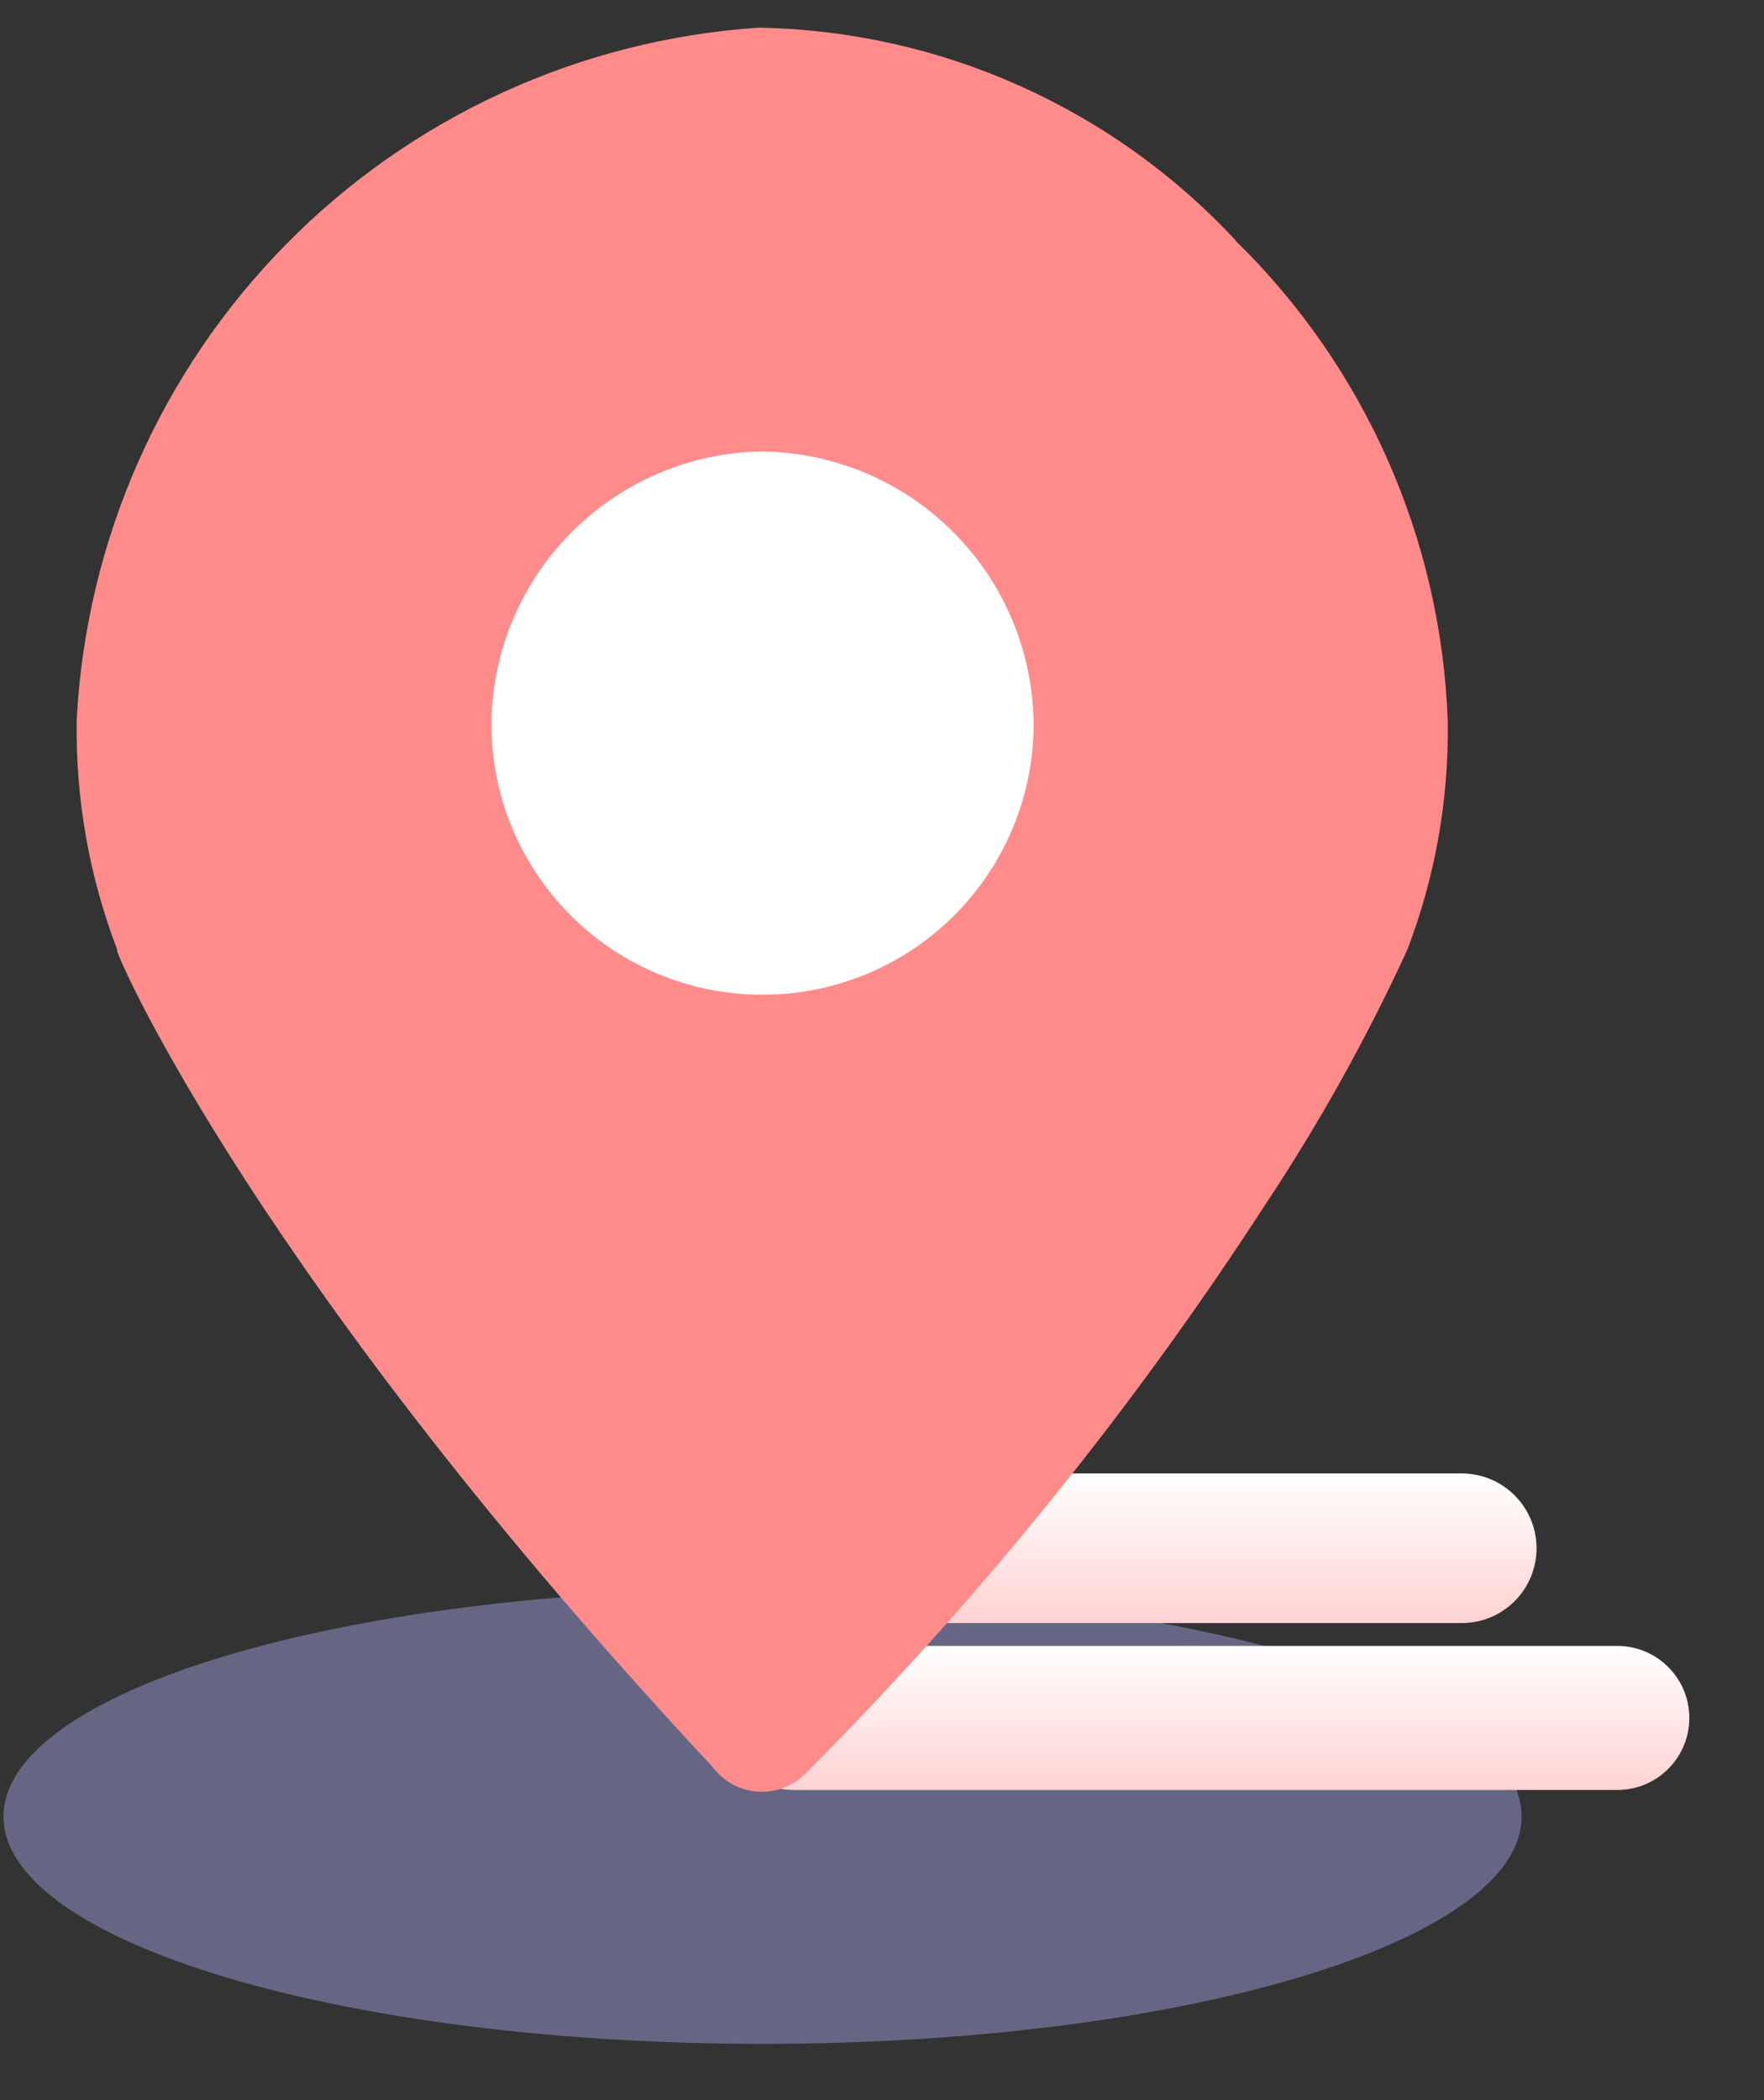 <svg width="21" height="25" viewBox="0 0 21 25" fill="none" xmlns="http://www.w3.org/2000/svg">
<rect x="0" y="0" width="21" height="25" fill="#333333" stroke="none"/>
<g id="Group 1311">
<path id="Ellipse 65" d="M9.078 24.33C14.068 24.33 18.114 23.119 18.114 21.624C18.114 20.13 14.068 18.918 9.078 18.918C4.088 18.918 0.042 20.13 0.042 21.624C0.042 23.119 4.088 24.33 9.078 24.33Z" fill="url(#paint0_linear_1_2206)"/>
<path id="Rectangle 869" d="M19.253 19.593H9.451C8.977 19.593 8.593 19.977 8.593 20.451C8.593 20.924 8.977 21.308 9.451 21.308H19.253C19.727 21.308 20.111 20.924 20.111 20.451C20.111 19.977 19.727 19.593 19.253 19.593Z" fill="url(#paint1_linear_1_2206)"/>
<path id="Rectangle 870" d="M17.402 17.54H9.483C8.991 17.54 8.593 17.939 8.593 18.43V18.431C8.593 18.922 8.991 19.321 9.483 19.321H17.402C17.894 19.321 18.292 18.922 18.292 18.431V18.43C18.292 17.939 17.894 17.54 17.402 17.54Z" fill="url(#paint2_linear_1_2206)"/>
<path id="Path 2463" d="M14.709 2.86C13.987 2.084 13.117 1.46 12.149 1.026C11.182 0.591 10.138 0.355 9.078 0.33H9.021C6.895 0.475 4.896 1.393 3.402 2.912C1.908 4.431 1.023 6.445 0.913 8.573C0.898 9.504 1.061 10.429 1.393 11.299V11.313C1.413 11.449 3.13 15.297 8.47 21.019C8.489 21.044 8.509 21.067 8.53 21.09C8.66 21.233 8.841 21.319 9.033 21.328C9.226 21.338 9.415 21.271 9.558 21.142L9.589 21.112C11.649 19.048 13.487 16.773 15.073 14.325C15.706 13.369 16.265 12.366 16.745 11.325L16.756 11.299C17.085 10.438 17.248 9.521 17.235 8.599C17.163 6.431 16.256 4.375 14.704 2.86H14.709Z" fill="url(#paint3_linear_1_2206)"/>
<path id="Path 2464" d="M9.078 11.841C8.654 11.842 8.235 11.759 7.844 11.598C7.452 11.436 7.096 11.199 6.797 10.9C6.497 10.601 6.259 10.246 6.096 9.855C5.934 9.464 5.85 9.044 5.85 8.621C5.856 7.765 6.197 6.946 6.801 6.339C7.404 5.732 8.221 5.385 9.077 5.374C9.933 5.386 10.75 5.732 11.353 6.339C11.957 6.946 12.298 7.765 12.305 8.621C12.304 9.476 11.963 10.295 11.358 10.899C10.753 11.503 9.933 11.842 9.078 11.841Z" fill="url(#paint4_linear_1_2206)"/>
</g>
<defs>
<linearGradient id="paint0_linear_1_2206" x1="13.795" y1="-124.327" x2="12.88" y2="-114.13" gradientUnits="userSpaceOnUse">
<stop stop-color="#34344F"/>
<stop offset="0.54" stop-color="#353551"/>
<stop offset="1" stop-color="#666684"/>
</linearGradient>
<linearGradient id="paint1_linear_1_2206" x1="14.352" y1="21.308" x2="14.352" y2="19.593" gradientUnits="userSpaceOnUse">
<stop stop-color="#FFD2D2"/>
<stop offset="1" stop-color="white"/>
</linearGradient>
<linearGradient id="paint2_linear_1_2206" x1="13.443" y1="19.321" x2="13.443" y2="17.54" gradientUnits="userSpaceOnUse">
<stop stop-color="#FFD2D2"/>
<stop offset="1" stop-color="white"/>
</linearGradient>
<linearGradient id="paint3_linear_1_2206" x1="15.179" y1="-113.529" x2="0.847" y2="-104.864" gradientUnits="userSpaceOnUse">
<stop stop-color="#EF3739"/>
<stop offset="0.54" stop-color="#EF3739"/>
<stop offset="1" stop-color="#FF8C8B"/>
</linearGradient>
<linearGradient id="paint4_linear_1_2206" x1="11.356" y1="-108.898" x2="6.79" y2="-104.348" gradientUnits="userSpaceOnUse">
<stop stop-color="#FFD2D2"/>
<stop offset="0.57" stop-color="white"/>
<stop offset="1" stop-color="white"/>
</linearGradient>
</defs>
</svg>
